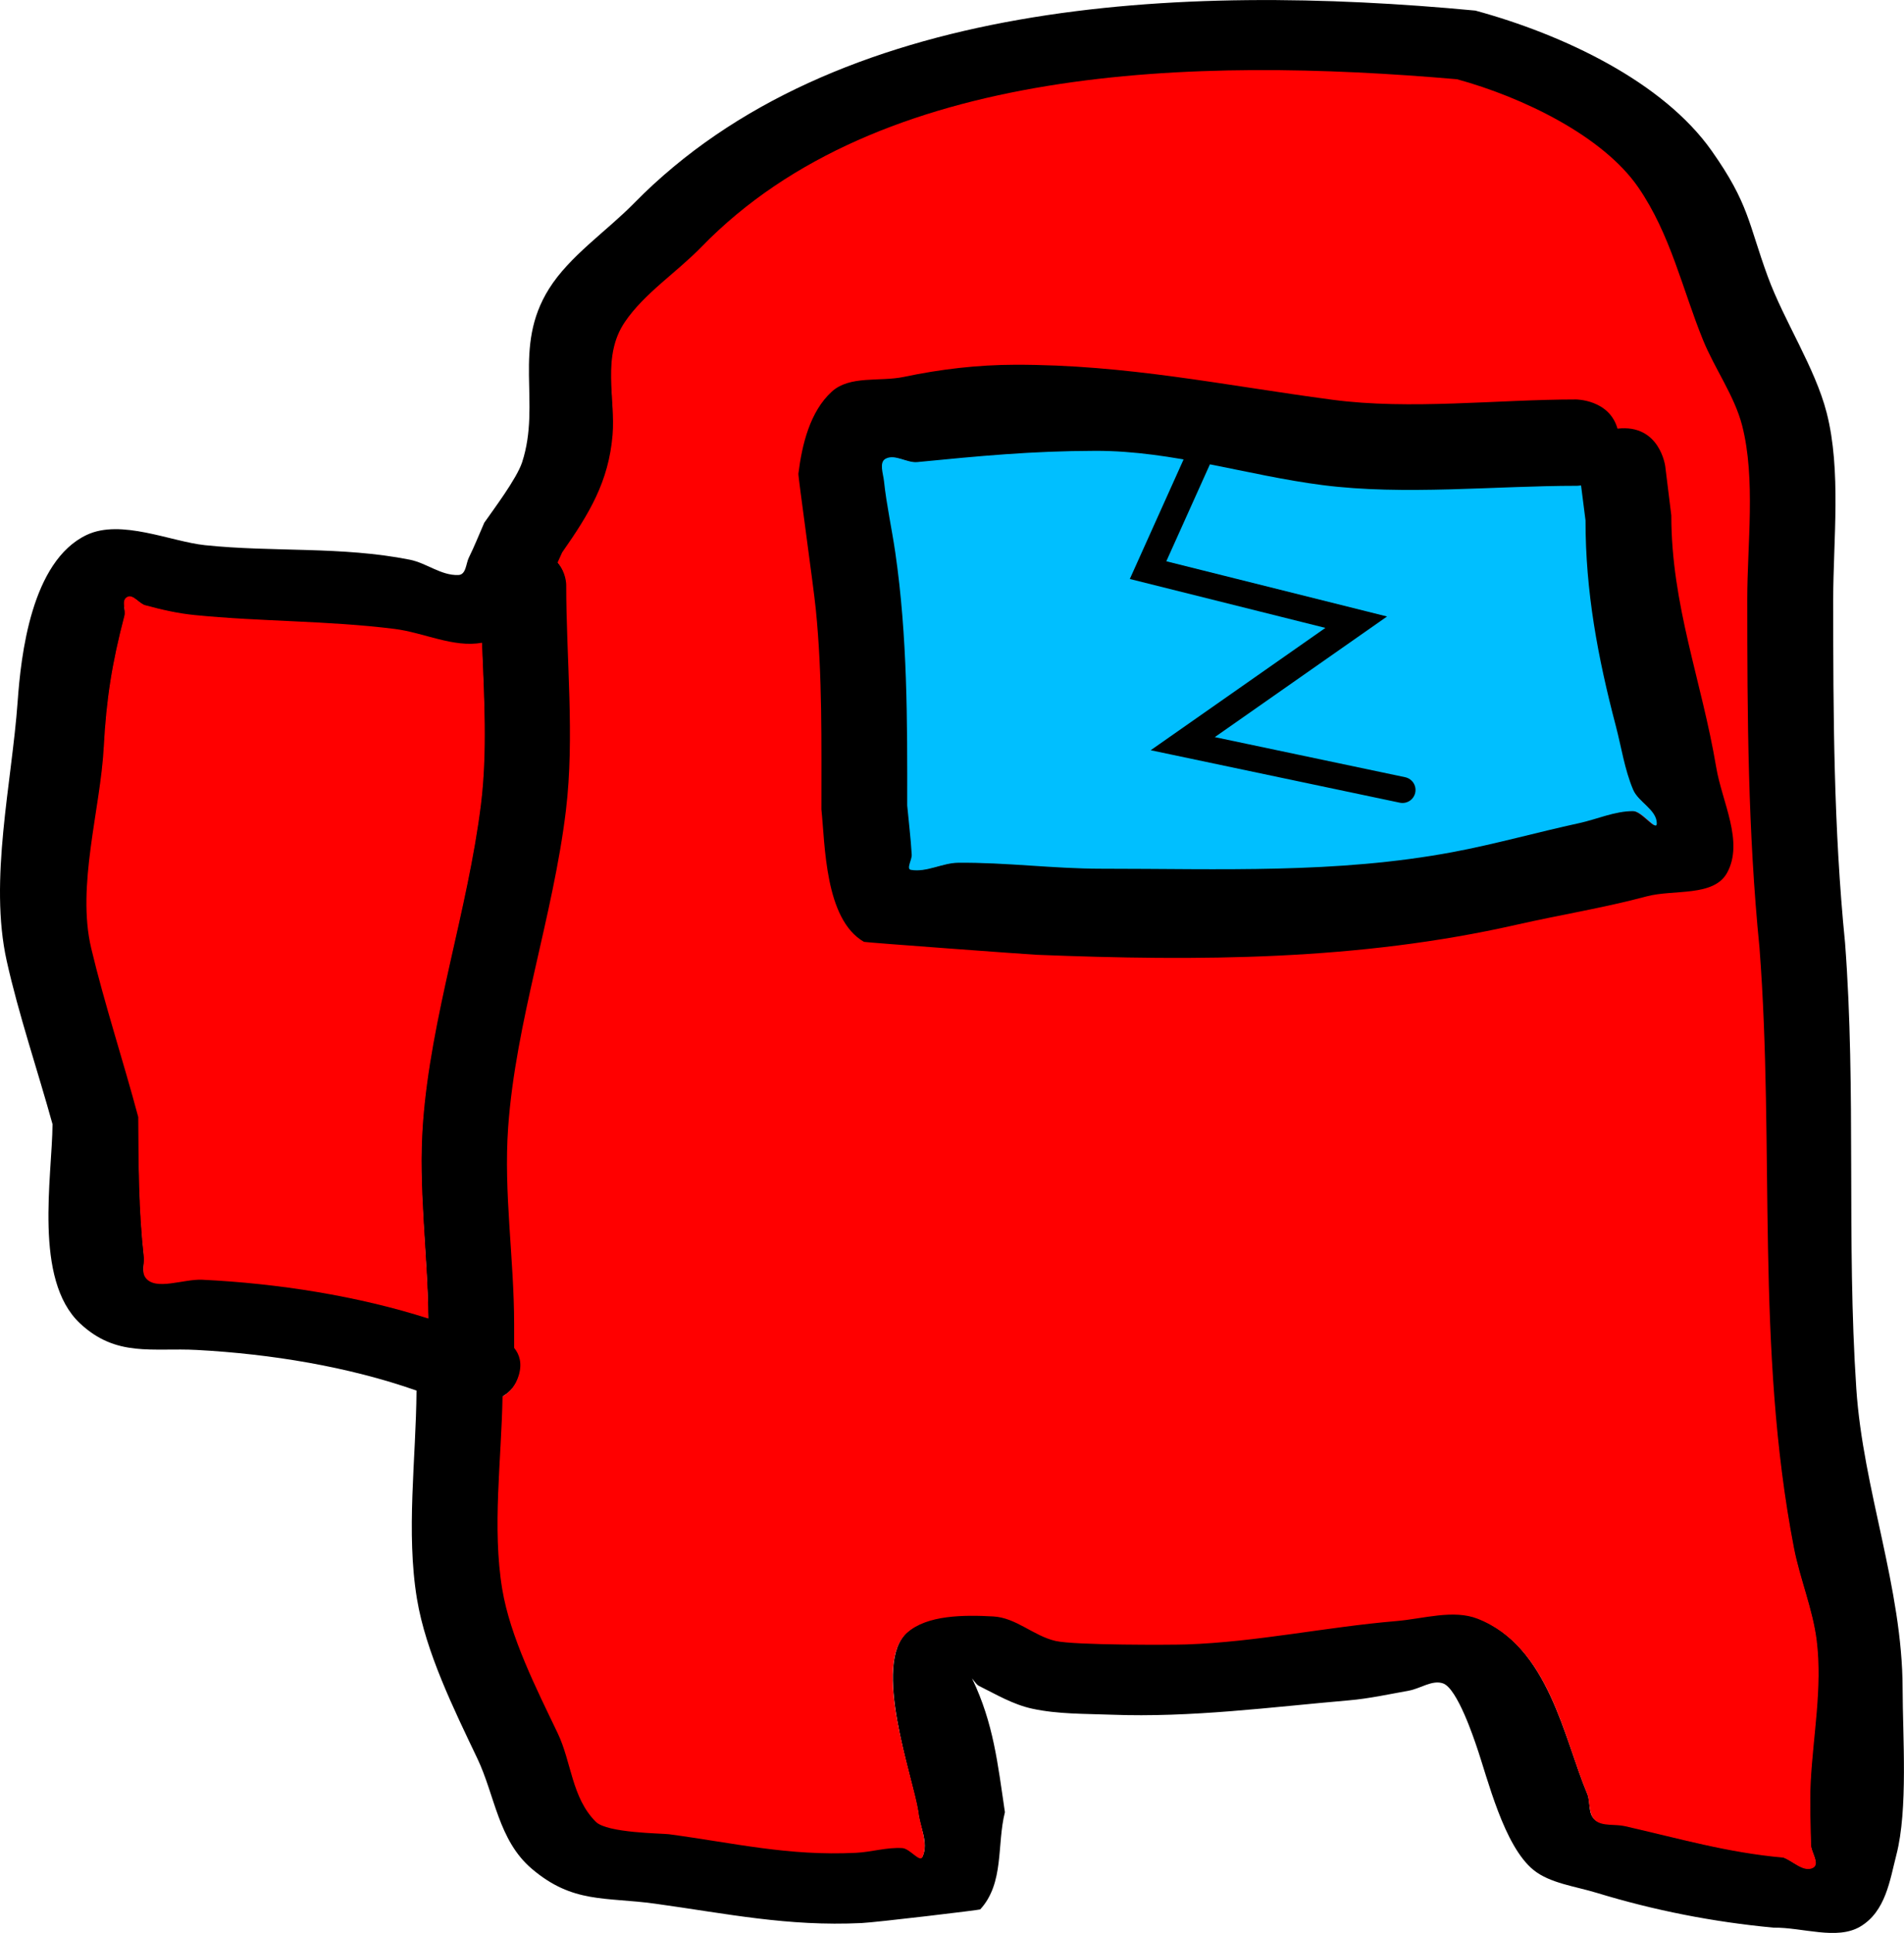 <svg version="1.1" xmlns="http://www.w3.org/2000/svg" xmlns:xlink="http://www.w3.org/1999/xlink" width="109.756" height="111.376" viewBox="0,0,109.756,111.376"><g transform="translate(-192.32,-104.649)"><g data-paper-data="{&quot;isPaintingLayer&quot;:true}" fill-rule="nonzero" stroke-linejoin="miter" stroke-miterlimit="10" stroke-dasharray="" stroke-dashoffset="0" style="mix-blend-mode: normal"><path d="M216.672,169.349c0.447,-6.129 2.578,-12.207 3.337,-18.326c0.375,-3.025 0.195,-6.196 0.073,-9.305c-1.636,0.303 -3.344,-0.582 -5.024,-0.792c-3.879,-0.486 -7.686,-0.416 -11.53,-0.802c-0.961,-0.096 -1.902,-0.316 -2.82,-0.565c-0.374,-0.102 -0.693,-0.651 -1.028,-0.48c-0.38,0.193 -0.075,0.731 -0.168,1.089c-0.712,2.718 -1.033,4.796 -1.18,7.55c-0.192,3.596 -1.559,7.974 -0.705,11.569c0.754,3.175 1.837,6.486 2.692,9.693c0.017,2.708 0.014,5.361 0.311,8.059c0.044,0.402 -0.156,0.866 0.107,1.207c0.579,0.751 2.169,0.051 3.252,0.103c4.356,0.209 8.926,0.93 13.01,2.236c-0.035,-3.748 -0.6,-7.49 -0.327,-11.236zM225,138.366c0,4.258 0.502,8.753 -0.009,12.995c-0.733,6.091 -2.899,12.146 -3.33,18.242c-0.267,3.776 0.338,7.554 0.338,11.334v1.353c0.306,0.374 0.474,0.892 0.259,1.599c-0.183,0.6 -0.532,0.973 -0.931,1.202c-0.06,3.633 -0.613,7.555 -0.021,11.103c0.459,2.75 1.956,5.711 3.187,8.282c0.805,1.681 0.801,3.712 2.197,5.109c0.65,0.65 3.809,0.66 4.218,0.715c3.808,0.513 6.847,1.259 10.768,1.068c0.894,-0.044 1.773,-0.329 2.667,-0.273c0.438,0.028 1.009,0.851 1.161,0.513c0.357,-0.794 -0.17,-1.686 -0.254,-2.529c-0.327,-2.089 -2.691,-8.562 -0.625,-10.395c1.151,-1.021 3.269,-1.03 4.963,-0.936c1.323,0.074 2.309,1.118 3.586,1.411c1.101,0.253 6.692,0.228 7.534,0.199c4.061,-0.139 8.057,-1.006 12.088,-1.344c1.556,-0.131 3.279,-0.684 4.688,-0.13c4.123,1.622 5.002,6.98 6.335,10.124c0.206,0.486 0.012,1.128 0.448,1.499c0.403,0.343 1.137,0.199 1.697,0.326c3.117,0.708 5.906,1.531 9.131,1.814c0.56,0.202 1.144,0.849 1.68,0.607c0.474,-0.213 -0.074,-0.883 -0.083,-1.325c-0.026,-1.212 -0.084,-2.425 -0.023,-3.636c0.137,-2.684 0.674,-5.423 0.344,-8.123c-0.222,-1.817 -0.971,-3.567 -1.319,-5.371c-2.224,-11.513 -1.114,-22.965 -2.001,-34.54c-0.669,-6.707 -0.695,-13.351 -0.695,-20.076c0,-3.114 0.498,-6.928 -0.288,-9.983c-0.441,-1.715 -1.573,-3.262 -2.25,-4.925c-1.188,-2.918 -1.863,-6.086 -3.725,-8.792c-2.038,-2.963 -6.662,-5.196 -10.439,-6.229c-15.106,-1.312 -33.27,-0.889 -43.512,9.65c-1.433,1.475 -3.311,2.692 -4.425,4.342c-1.338,1.982 -0.517,4.391 -0.699,6.514c-0.228,2.66 -1.312,4.481 -2.899,6.746c-0.087,0.185 -0.174,0.379 -0.263,0.578c0.5,0.581 0.5,1.281 0.5,1.281zM216.332,184.775c-3.933,-1.379 -8.376,-2.109 -12.654,-2.34c-2.562,-0.139 -4.646,0.439 -6.748,-1.534c-2.692,-2.527 -1.605,-8.443 -1.582,-11.474c-0.853,-3.083 -1.959,-6.341 -2.641,-9.409c-1.035,-4.652 0.297,-10.265 0.63,-14.942c0.188,-2.628 0.775,-8.091 3.983,-9.605c1.978,-0.934 4.838,0.384 6.818,0.592c3.922,0.411 7.873,0.054 11.803,0.836c0.972,0.193 1.8,0.918 2.798,0.883c0.455,-0.016 0.436,-0.656 0.607,-1.001c0.328,-0.661 0.593,-1.341 0.889,-2.012c0.507,-0.729 1.876,-2.542 2.183,-3.486c1.114,-3.426 -0.582,-6.6 1.552,-9.997c1.185,-1.887 3.284,-3.283 4.908,-4.936c11.558,-11.768 31.417,-12.703 48.488,-11.091c5.085,1.385 10.818,4.106 13.621,8.077c2.165,3.068 2.105,4.165 3.235,7.246c0.94,2.565 2.73,5.259 3.395,7.847c0.854,3.322 0.378,7.377 0.378,10.757c0,6.628 0.022,13.172 0.682,19.782c0.651,8.554 0.078,17.142 0.649,25.689c0.389,5.831 2.66,11.48 2.67,17.294c0.005,2.748 0.318,6.958 -0.36,9.576c-0.377,1.458 -0.609,3.258 -2.083,4.133c-1.346,0.799 -3.324,0.041 -4.986,0.062c-3.499,-0.327 -6.888,-0.995 -10.203,-2.006c-1.241,-0.379 -2.692,-0.551 -3.636,-1.311c-1.724,-1.388 -2.646,-5.268 -3.299,-7.152c-0.132,-0.38 -1.094,-3.303 -1.918,-3.603c-0.622,-0.226 -1.313,0.297 -1.978,0.416c-1.147,0.206 -2.289,0.457 -3.457,0.558c-4.516,0.39 -9.082,1.001 -13.684,0.827c-1.529,-0.058 -3.092,-0.025 -4.571,-0.347c-1.12,-0.244 -2.089,-0.827 -3.08,-1.318c-0.172,-0.085 -0.444,-0.543 -0.37,-0.39c1.222,2.561 1.462,4.865 1.877,7.672c-0.474,1.867 -0.026,4.075 -1.423,5.602c-0.031,0.034 -5.979,0.745 -6.839,0.786c-4.282,0.204 -7.751,-0.542 -11.898,-1.115c-2.877,-0.398 -4.745,0.004 -7.115,-2.014c-1.933,-1.647 -2.121,-4.225 -3.136,-6.353c-1.362,-2.854 -2.971,-6.13 -3.479,-9.183c-0.642,-3.856 -0.056,-8.093 -0.028,-12.015z" fill="#000000" stroke="none" stroke-width="0.5" stroke-linecap="butt"/><path d="M217.014,180.624c-4.084,-1.306 -8.679,-2.026 -13.035,-2.235c-1.083,-0.052 -2.679,0.646 -3.259,-0.104c-0.263,-0.341 -0.064,-0.806 -0.108,-1.207c-0.297,-2.698 -0.307,-5.356 -0.323,-8.065c-0.855,-3.207 -1.957,-6.553 -2.712,-9.728c-0.854,-3.595 0.535,-8.004 0.726,-11.6c0.147,-2.753 0.478,-4.837 1.19,-7.554c0.094,-0.358 -0.21,-0.896 0.169,-1.089c0.335,-0.17 0.655,0.378 1.029,0.48c0.919,0.25 1.864,0.468 2.825,0.564c3.844,0.385 7.675,0.317 11.554,0.802c1.68,0.21 3.397,1.098 5.033,0.795c0.123,3.109 0.316,6.288 -0.059,9.313c-0.759,6.119 -2.899,12.259 -3.345,18.388c-0.273,3.747 0.28,7.493 0.314,11.241z" data-paper-data="{&quot;noHover&quot;:false,&quot;origItem&quot;:[&quot;Path&quot;,{&quot;applyMatrix&quot;:true,&quot;selected&quot;:true,&quot;segments&quot;:[[[216.6715,169.34887],[-0.27294,3.74656],[0.44652,-6.12919],7],[[220.00852,151.02327],[-0.75912,6.11861],[0.37535,-3.02537],7],[[220.08137,141.71832],[0.12251,3.10927],[-1.63576,0.30296],7],[[215.05779,140.92625],[1.6796,0.21021],[-3.87921,-0.48551],7],[[203.52788,140.12451],[3.84382,0.38528],[-0.96067,-0.09629],7],[[200.70762,139.55925],[0.91859,0.24957],[-0.37445,-0.10173],7],[[199.67964,139.07898],[0.33512,-0.17045],[-0.37953,0.19304],7],[[199.51138,140.1677],[0.09374,-0.35766],[-0.71228,2.7177],7],[[198.33174,147.71741],[0.14665,-2.75328],[-0.19154,3.59604],7],[[197.62655,159.28665],[-0.85427,-3.59534],[0.75444,3.1752],7],[[200.31841,168.97982],[-0.85503,-3.20693],[0.0168,2.7084],7],[[200.62964,177.03905],[-0.29741,-2.69812],[0.04429,0.40179],7],[[200.73665,178.24613],[-0.26311,-0.3411],[0.57923,0.75093],7],[[203.98868,178.34909],[-1.08296,-0.05201],[4.35615,0.20922],7],[[216.99835,180.58494],[-4.08374,-1.30606],[-0.03463,-3.74796],7]],&quot;closed&quot;:true}]}" fill="#ff0000" stroke="none" stroke-width="0.5" stroke-linecap="butt"/><path d="M224.462,137.059c0.088,-0.199 0.176,-0.393 0.263,-0.579c1.587,-2.266 2.677,-4.091 2.905,-6.751c0.182,-2.123 -0.636,-4.534 0.703,-6.517c1.114,-1.65 2.996,-2.869 4.43,-4.344c10.242,-10.538 28.442,-10.964 43.548,-9.653c3.778,1.033 8.411,3.27 10.449,6.232c1.862,2.707 2.543,5.877 3.732,8.796c0.677,1.663 1.813,3.212 2.254,4.927c0.786,3.055 0.295,6.874 0.295,9.989c0,6.725 0.035,13.392 0.705,20.1c0.887,11.575 -0.239,23.059 1.984,34.572c0.348,1.804 1.095,3.555 1.317,5.373c0.33,2.7 -0.211,5.442 -0.348,8.126c-0.062,1.211 -0.005,2.425 0.021,3.637c0.009,0.442 0.556,1.113 0.082,1.325c-0.537,0.241 -1.121,-0.405 -1.681,-0.607c-3.225,-0.284 -6.018,-1.105 -9.135,-1.812c-0.56,-0.127 -1.295,0.017 -1.698,-0.326c-0.436,-0.371 -0.281,-1.088 -0.487,-1.574c-1.333,-3.144 -2.173,-8.426 -6.296,-10.048c-1.409,-0.554 -3.137,0 -4.693,0.131c-4.031,0.338 -8.04,1.207 -12.101,1.346c-0.842,0.029 -6.44,0.053 -7.542,-0.2c-1.277,-0.293 -2.267,-1.338 -3.59,-1.412c-1.694,-0.094 -3.816,-0.087 -4.968,0.935c-2.066,1.833 0.324,8.227 0.651,10.316c0.085,0.843 0.589,1.815 0.233,2.609c-0.152,0.338 -0.723,-0.486 -1.162,-0.513c-0.893,-0.056 -1.774,0.229 -2.669,0.272c-3.921,0.191 -6.968,-0.558 -10.776,-1.07c-0.409,-0.055 -3.571,-0.066 -4.221,-0.716c-1.397,-1.397 -1.396,-3.429 -2.201,-5.11c-1.231,-2.571 -2.734,-5.536 -3.193,-8.286c-0.592,-3.548 -0.045,-7.476 0.015,-11.109c0.398,-0.229 0.747,-0.603 0.93,-1.203c0.216,-0.707 0.046,-1.226 -0.26,-1.6l-0.001,-1.355c0,-3.78 -0.612,-7.57 -0.345,-11.346c0.431,-6.096 2.597,-12.176 3.33,-18.267c0.511,-4.242 0.017,-8.75 0.017,-13.008c0,0 0.001,-0.7 -0.499,-1.282z" data-paper-data="{&quot;noHover&quot;:false,&quot;origItem&quot;:[&quot;Path&quot;,{&quot;applyMatrix&quot;:true,&quot;selected&quot;:true,&quot;segments&quot;:[[[225,138.36602],[0,0],[0,4.25772],7],[[224.99148,151.3609],[0.51087,-4.24228],[-0.73349,6.09093],7],[[221.66184,169.60322],[0.43111,-6.09633],[-0.26699,3.77555],7],[[222,180.93763],[0,-3.7802],[0,0],7],[[222,182.29113],[0,0],[0.30625,0.37418],7],[[222.25869,183.89009],[0.21581,-0.70672],[-0.18318,0.59986],7],[[221.32814,185.09221],[0.39818,-0.22893],[-0.06022,3.6331],7],[[221.30683,196.19544],[-0.59159,-3.54797],[0.45857,2.75021],7],[[224.494,204.47784],[-1.23088,-2.57112],[0.80472,1.68094],7],[[226.69133,209.58668],[-1.39661,-1.39724],[0.65003,0.65032],7],[[230.9098,210.30153],[-0.409,-0.05505],[3.80779,0.51254],7],[[241.67799,211.36938],[-3.92142,0.19136],[0.89422,-0.04364],7],[[244.34466,211.09648],[-0.89318,-0.0561],[0.43846,0.02754],7],[[245.50538,211.60978],[-0.15188,0.33786],[0.35687,-0.79388],7],[[245.25089,209.08054],[0.08483,0.84308],[-0.32691,-2.08917],7],[[244.6258,198.68576],[-2.06566,1.83281],[1.1512,-1.02143],7],[[249.58875,197.75006],[-1.69371,-0.09418],[1.32327,0.07358],7],[[253.175,199.16116],[-1.2771,-0.29305],[1.10149,0.25276],7],[[260.7088,199.36058],[-0.84152,0.02882],[4.06094,-0.13909],7],[[272.7967,198.0161],[-4.03051,0.33835],[1.55555,-0.13059],7],[[277.48514,197.88628],[-1.40946,-0.55442],[4.12328,1.62192],7],[[283.81996,208.01027],[-1.33285,-3.14448],[0.20593,0.48583],7],[[284.26777,209.50883],[-0.43556,-0.37054],[0.40302,0.34286],7],[[285.96521,209.83527],[-0.56007,-0.12718],[3.11667,0.70776],7],[[295.09576,211.64962],[-3.22469,-0.28356],[0.56012,0.20247],7],[[296.77611,212.25704],[-0.53674,0.24121],[0.47364,-0.21285],7],[[296.69317,210.93176],[0.00941,0.44227],[-0.0258,-1.212],7],[[296.67049,207.29526],[-0.06176,1.21113],[0.13683,-2.68353],7],[[297.01493,199.17203],[0.32984,2.70024],[-0.22197,-1.81715],7],[[295.69553,193.80092],[0.34843,1.8038],[-2.22387,-11.51276],7],[[293.69458,159.26117],[0.88684,11.57479],[-0.66943,-6.70749],7],[[293,139.18471],[0,6.72543],[0,-3.11428],7],[[292.71178,129.20175],[0.78603,3.05507],[-0.44126,-1.71506],7],[[290.46163,124.27692],[0.67704,1.66274],[-1.18824,-2.9182],7],[[286.73648,115.48453],[1.86169,2.70655],[-2.03793,-2.96278],7],[[276.29702,109.25506],[3.77778,1.0332],[-15.10593,-1.31158],7],[[232.78551,118.90458],[10.24175,-10.53828],[-1.43349,1.475],7],[[228.36057,123.24654],[1.11395,-1.6496],[-1.33847,1.98209],7],[[227.66184,129.76056],[0.18207,-2.12304],[-0.2281,2.65974],7],[[224.76299,136.50692],[1.58697,-2.26573],[-0.08742,0.18532],7],[[224.5002,137.08504],[0.08848,-0.19914],[0.4998,0.5812],7]],&quot;closed&quot;:true}]}" fill="#ff0000" stroke="none" stroke-width="0.5" stroke-linecap="butt"/><path d="M283.417,132.648c-0.154,0.019 -0.25,0.019 -0.25,0.019c-4.72,0 -9.922,0.585 -14.616,-0.016c-4.409,-0.565 -8.568,-1.992 -13.05,-1.984c-3.7,0.006 -6.683,0.284 -10.257,0.633c-0.613,0.06 -1.303,-0.493 -1.838,-0.189c-0.372,0.211 -0.127,0.855 -0.082,1.28c0.147,1.38 0.455,2.737 0.655,4.11c0.706,4.85 0.692,9.653 0.686,14.541c0.086,0.945 0.203,1.887 0.257,2.834c0.017,0.29 -0.331,0.821 -0.045,0.87c0.901,0.155 1.798,-0.402 2.713,-0.411c2.75,-0.029 5.494,0.332 8.244,0.332c6.86,-0.001 13.488,0.299 20.208,-0.957c2.439,-0.456 4.834,-1.125 7.259,-1.652c1.042,-0.226 2.057,-0.694 3.123,-0.69c0.51,0.002 1.361,1.216 1.357,0.706c-0.006,-0.791 -1.059,-1.212 -1.366,-1.941c-0.493,-1.167 -0.678,-2.441 -1,-3.667c-1.04,-3.956 -1.745,-7.711 -1.743,-11.81zM285.561,129.348c2.446,-0.28 2.753,2.175 2.753,2.175l0.348,2.821c0.002,5.189 1.746,9.499 2.59,14.523c0.336,2.003 1.598,4.272 0.634,6.059c-0.766,1.42 -3.084,0.955 -4.643,1.372c-2.475,0.663 -5.012,1.068 -7.511,1.636c-9.101,2.066 -18.303,2.102 -27.654,1.73c-0.442,-0.018 -9.899,-0.713 -9.954,-0.745c-2.267,-1.301 -2.238,-5.609 -2.454,-7.629c-0.004,-3.864 0.064,-7.681 -0.323,-11.532c-0.14,-1.395 -1.024,-7.655 -1.003,-7.817c0.21,-1.685 0.667,-3.572 1.918,-4.72c1.044,-0.957 2.776,-0.563 4.162,-0.855c2.103,-0.444 4.26,-0.696 6.41,-0.7c6.437,-0.012 11.976,1.177 18.283,2.016c4.493,0.598 9.529,-0.016 14.05,-0.016c0,0 1.919,0 2.394,1.681z" fill="#000000" stroke="none" stroke-width="0.5" stroke-linecap="butt"/><path d="M283.717,134.635c-0.002,4.099 0.706,7.884 1.746,11.84c0.322,1.225 0.505,2.507 0.998,3.674c0.308,0.729 1.359,1.152 1.365,1.943c0.004,0.51 -0.847,-0.704 -1.357,-0.706c-1.066,-0.004 -2.083,0.468 -3.125,0.694c-2.425,0.526 -4.83,1.208 -7.269,1.665c-6.719,1.257 -13.414,0.959 -20.274,0.96c-2.75,0.001 -5.505,-0.372 -8.255,-0.343c-0.915,0.01 -1.813,0.564 -2.714,0.409c-0.286,-0.049 0.061,-0.582 0.044,-0.872c-0.054,-0.947 -0.174,-1.895 -0.26,-2.839c0.006,-4.888 0.018,-9.723 -0.687,-14.573c-0.2,-1.373 -0.505,-2.738 -0.652,-4.118c-0.045,-0.425 -0.289,-1.071 0.083,-1.282c0.535,-0.304 1.226,0.247 1.839,0.187c3.574,-0.349 6.569,-0.64 10.269,-0.647c4.482,-0.008 8.688,1.41 13.097,1.975c4.694,0.601 9.925,0.039 14.645,0.039c0,0 0.096,0 0.25,-0.019z" data-paper-data="{&quot;noHover&quot;:false,&quot;origItem&quot;:[&quot;Path&quot;,{&quot;applyMatrix&quot;:true,&quot;segments&quot;:[[[283.41668,132.6479],[0,0],[-0.15416,0.01877]],[[283.16667,132.66667],[0,0],[-4.72028,0]],[[268.55044,132.65061],[4.6939,0.60107],[-4.4093,-0.56463]],[[255.5,130.66667],[4.48223,-0.00769],[-3.69973,0.00635]],[[245.24313,131.29952],[3.57398,-0.34902],[-0.61301,0.05986]],[[243.40503,131.11083],[0.53542,-0.30444],[-0.37176,0.21138]],[[243.32323,132.39118],[-0.04519,-0.42526],[0.14661,1.37961]],[[243.97788,136.5015],[-0.19976,-1.37292],[0.70564,4.84979]],[[244.66356,151.04213],[0.00597,-4.88793],[0.08577,0.94461]],[[244.92086,153.87597],[-0.05437,-0.94694],[0.01665,0.28999]],[[244.87623,154.74623],[-0.28626,-0.04924],[0.90139,0.15504]],[[247.58912,154.33492],[-0.91458,0.00966],[2.75014,-0.02906]],[[255.83333,154.66667],[-2.7503,0.00051],[6.85988,-0.00127]],[[276.04095,153.70917],[-6.71943,1.25692],[2.4393,-0.45629]],[[283.30026,152.0575],[-2.42516,0.52632],[1.04197,-0.22613]],[[286.42353,151.36715],[-1.06621,-0.00364],[0.5099,0.00174]],[[287.78075,152.07279],[0.0037,0.50989],[-0.00575,-0.79109]],[[286.41456,150.1321],[0.30757,0.72888],[-0.49253,-1.1672]],[[285.41456,146.46544],[0.32226,1.22519],[-1.04045,-3.95569]],[[283.6715,134.65534],[-0.00156,4.09888],[0,0]]],&quot;closed&quot;:true}]}" fill="#00bfff" stroke="none" stroke-width="0.5" stroke-linecap="butt"/><path d="M261.5,130.833l-3,6.667l12,3l-10,7l12.667,2.667" fill="none" stroke="#000000" stroke-width="1.5" stroke-linecap="round"/></g></g></svg>